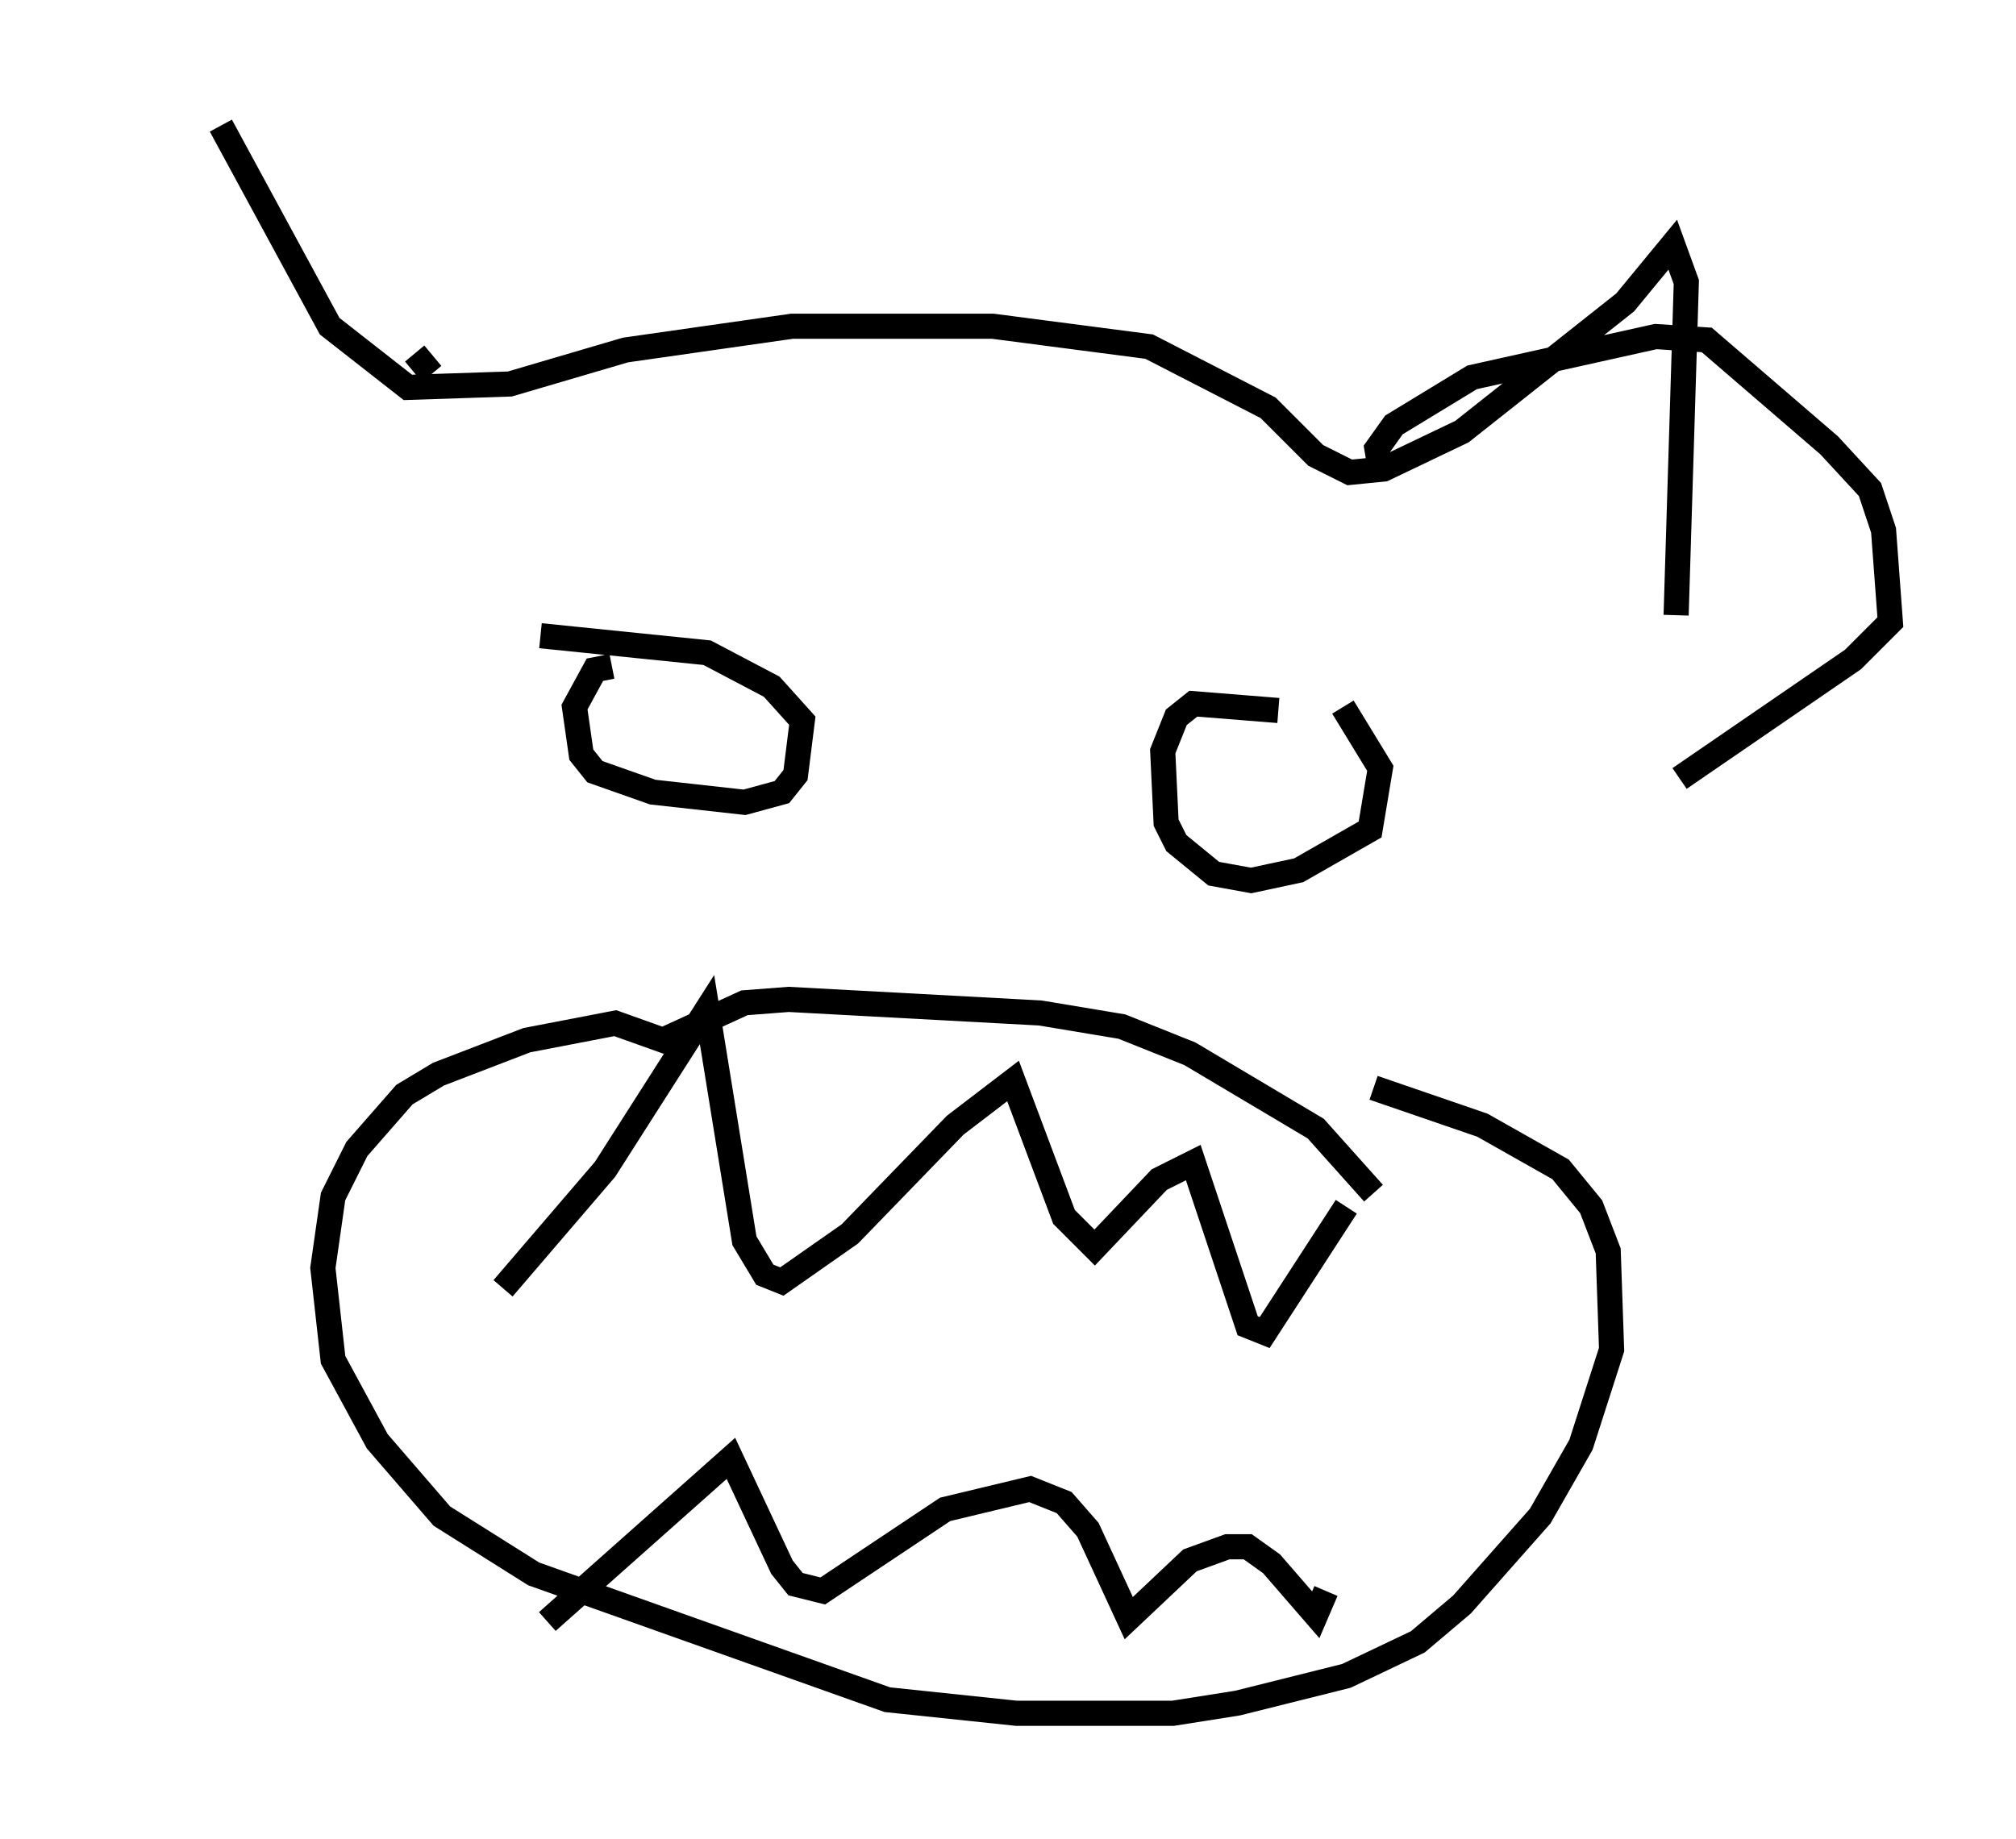<?xml version="1.0" encoding="utf-8" ?>
<svg baseProfile="full" height="73.193" version="1.1" width="80.229" xmlns="http://www.w3.org/2000/svg" xmlns:ev="http://www.w3.org/2001/xml-events" xmlns:xlink="http://www.w3.org/1999/xlink"><defs /><rect fill="white" height="73.193" width="80.229" x="0" y="0" /><path d="M5, 21.103 m3.789, -16.103 l4.33, 7.984 3.112, 2.436 l4.059, -0.135 4.601, -1.353 l6.631, -0.947 7.984, 0.0 l6.225, 0.812 4.736, 2.436 l1.894, 1.894 1.353, 0.677 l1.353, -0.135 3.112, -1.488 l6.495, -5.142 1.894, -2.3 l0.541, 1.488 -0.406, 13.261 m-46.684, 26.793 l4.059, -4.736 4.059, -6.36 l1.488, 9.202 0.812, 1.353 l0.677, 0.271 2.706, -1.894 l4.195, -4.33 2.3, -1.759 l2.03, 5.413 1.218, 1.218 l2.571, -2.706 1.353, -0.677 l2.165, 6.495 0.677, 0.271 l3.248, -5.007 m1.083, -0.541 l-2.3, -2.571 -5.007, -2.977 l-2.706, -1.083 -3.248, -0.541 l-10.013, -0.541 -1.759, 0.135 l-3.248, 1.488 -1.894, -0.677 l-3.518, 0.677 -3.518, 1.353 l-1.353, 0.812 -1.894, 2.165 l-0.947, 1.894 -0.406, 2.842 l0.406, 3.654 1.759, 3.248 l2.571, 2.977 3.654, 2.3 l14.073, 5.007 5.142, 0.541 l6.225, 0.0 2.571, -0.406 l4.33, -1.083 2.842, -1.353 l1.759, -1.488 3.112, -3.518 l1.624, -2.842 1.218, -3.789 l-0.135, -3.924 -0.677, -1.759 l-1.218, -1.488 -3.112, -1.759 l-4.33, -1.488 m-32.882, 21.245 l7.307, -6.495 2.03, 4.33 l0.541, 0.677 1.083, 0.271 l4.871, -3.248 3.383, -0.812 l1.353, 0.541 0.947, 1.083 l1.624, 3.518 2.436, -2.3 l1.488, -0.541 0.812, 0.0 l0.947, 0.677 1.759, 2.03 l0.406, -0.947 m-28.416, -36.806 l-0.677, 0.135 -0.812, 1.488 l0.271, 1.894 0.541, 0.677 l2.3, 0.812 3.654, 0.406 l1.488, -0.406 0.541, -0.677 l0.271, -2.165 -1.218, -1.353 l-2.571, -1.353 -6.631, -0.677 m29.364, 2.977 l-3.383, -0.271 -0.677, 0.541 l-0.541, 1.353 0.135, 2.842 l0.406, 0.812 1.488, 1.218 l1.488, 0.271 1.894, -0.406 l2.842, -1.624 0.406, -2.436 l-1.488, -2.436 m1.488, -9.472 l-0.135, -0.812 0.677, -0.947 l3.112, -1.894 7.307, -1.624 l2.03, 0.135 4.871, 4.195 l1.624, 1.759 0.541, 1.624 l0.271, 3.654 -1.488, 1.488 l-6.901, 4.736 m-49.661, -16.103 l-0.677, -0.812 " fill="none" stroke="black" stroke-width="1" /></svg>